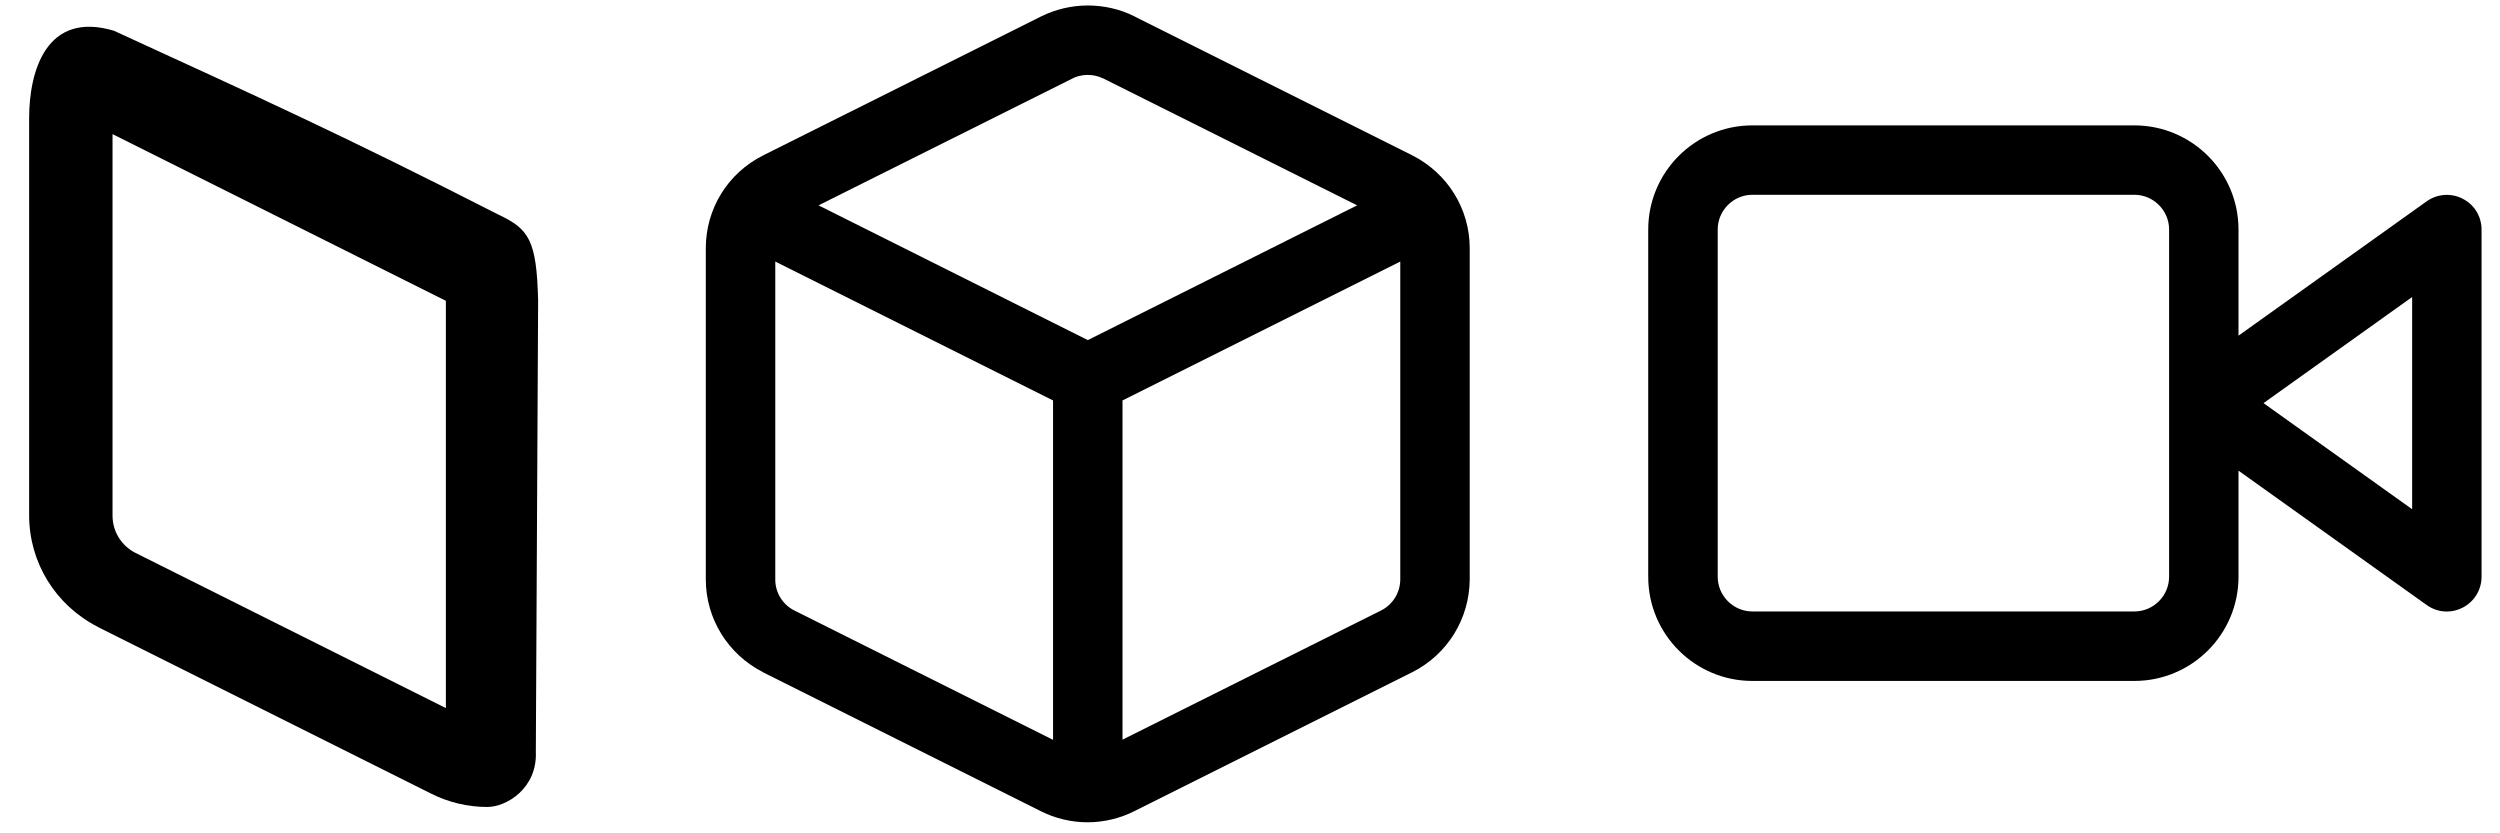 <?xml version="1.0" encoding="UTF-8" standalone="no"?>
<!-- Generated by IcoMoon.io -->

<svg
   xmlns:dc="http://purl.org/dc/elements/1.1/"
   xmlns:cc="http://creativecommons.org/ns#"
   xmlns:rdf="http://www.w3.org/1999/02/22-rdf-syntax-ns#"
   xmlns:svg="http://www.w3.org/2000/svg"
   xmlns="http://www.w3.org/2000/svg"
   xmlns:sodipodi="http://sodipodi.sourceforge.net/DTD/sodipodi-0.dtd"
   xmlns:inkscape="http://www.inkscape.org/namespaces/inkscape"
   version="1.1"
   width="72"
   height="24"
   viewBox="0 0 72 24"
   id="svg2"
   inkscape:version="0.91 r13725"
   sodipodi:docname="icons_viewers.svg">
  <defs
     id="defs10" />
  <sodipodi:namedview
     pagecolor="#ffffff"
     bordercolor="#666666"
     borderopacity="1"
     objecttolerance="10"
     gridtolerance="10"
     guidetolerance="10"
     inkscape:pageopacity="0"
     inkscape:pageshadow="2"
     inkscape:window-width="1880"
     inkscape:window-height="1036"
     id="namedview8"
     showgrid="false"
     inkscape:zoom="22.6"
     inkscape:cx="24.604298"
     inkscape:cy="12"
     inkscape:window-x="241"
     inkscape:window-y="36"
     inkscape:window-maximized="0"
     inkscape:current-layer="svg2" />
  <title
     id="title4">icons_viewer</title>
  <path
     d="M 14.358,6.183 C 9.836,3.876 7.493,2.82 3.28,0.885 1.34,0.306 0.839,2.039 0.839,3.404 l 0,11.437 c 0,1.357 0.757,2.587 1.973,3.21 0,0 0.007,0 0.007,0.007 l 9.586,4.793 c 0.503,0.256 1.066,0.39 1.627,0.39 0.562,0 1.444,-0.543 1.4,-1.586 L 15.498,8.655 C 15.455,6.918 15.236,6.596 14.358,6.183 Z M 3.901,15.923 c -0.413,-0.21 -0.66,-0.623 -0.66,-1.073 l 0,-0.014 0,-10.973 9.6,4.8 0,11.73 z"
     id="path6"
     inkscape:connector-curvature="0"
     sodipodi:nodetypes="ccsscccsccccsccccc" />
  <path
     id="path4138"
     d="m 40.665,4.47 -7.962,-3.981 c -0.006,-0.006 -0.012,-0.006 -0.019,-0.012 -0.419,-0.213 -0.888,-0.319 -1.356,-0.319 -0.468,0 -0.931,0.112 -1.338,0.312 L 21.977,4.476 c -1.019,0.513 -1.65,1.537 -1.65,2.675 l 0,9.531 c 0,1.131 0.631,2.156 1.644,2.675 0,0 0.006,0 0.006,0.006 l 7.988,3.994 c 0.419,0.213 0.888,0.325 1.356,0.325 0.468,0 0.938,-0.113 1.344,-0.319 l 8.013,-4.006 c 1.013,-0.513 1.644,-1.538 1.65,-2.675 l 0,-9.531 c 0,-1.137 -0.637,-2.163 -1.662,-2.681 z m -9.775,-2.212 c 0.087,-0.044 0.237,-0.1 0.438,-0.1 0.15,0 0.294,0.031 0.425,0.094 0.006,0 0.012,0.006 0.019,0.006 l 7.313,3.656 -7.756,3.881 -7.756,-3.881 7.319,-3.656 z m -8.012,15.325 c -0.344,-0.175 -0.55,-0.519 -0.55,-0.894 0,-0.006 0,-0.006 0,-0.012 l 0,-9.144 8,4 0,9.775 -7.45,-3.725 z m 16.906,-0.006 -7.456,3.725 0,-9.769 8,-4 0,9.15 c 0,0.381 -0.213,0.725 -0.544,0.894 z"
     inkscape:connector-curvature="0" />
  <path
     id="path4151"
     d="m 70.926,5.723 c -0.331,-0.169 -0.731,-0.144 -1.038,0.075 l -5.419,3.869 0,-3.056 c 0,-1.656 -1.344,-3 -3,-3 l -11,0 c -1.656,0 -3,1.344 -3,3 l 0,10 c 0,1.656 1.344,3 3,3 l 11,0 c 1.656,0 3,-1.344 3,-3 l 0,-3.056 5.419,3.869 c 0.175,0.125 0.375,0.188 0.581,0.188 0.156,0 0.312,-0.037 0.456,-0.112 0.331,-0.169 0.544,-0.513 0.544,-0.888 l 0,-10 c 0,-0.375 -0.206,-0.719 -0.544,-0.888 z m -8.456,10.887 c 0,0.55 -0.45,1 -1,1 l -11,0 c -0.55,0 -1,-0.45 -1,-1 l 0,-10 c 0,-0.55 0.45,-1 1,-1 l 11,0 c 0.55,0 1,0.45 1,1 l 0,10 z m 7,-1.944 -4.281,-3.056 4.281,-3.056 0,6.113 z"
     inkscape:connector-curvature="0" />
</svg>
